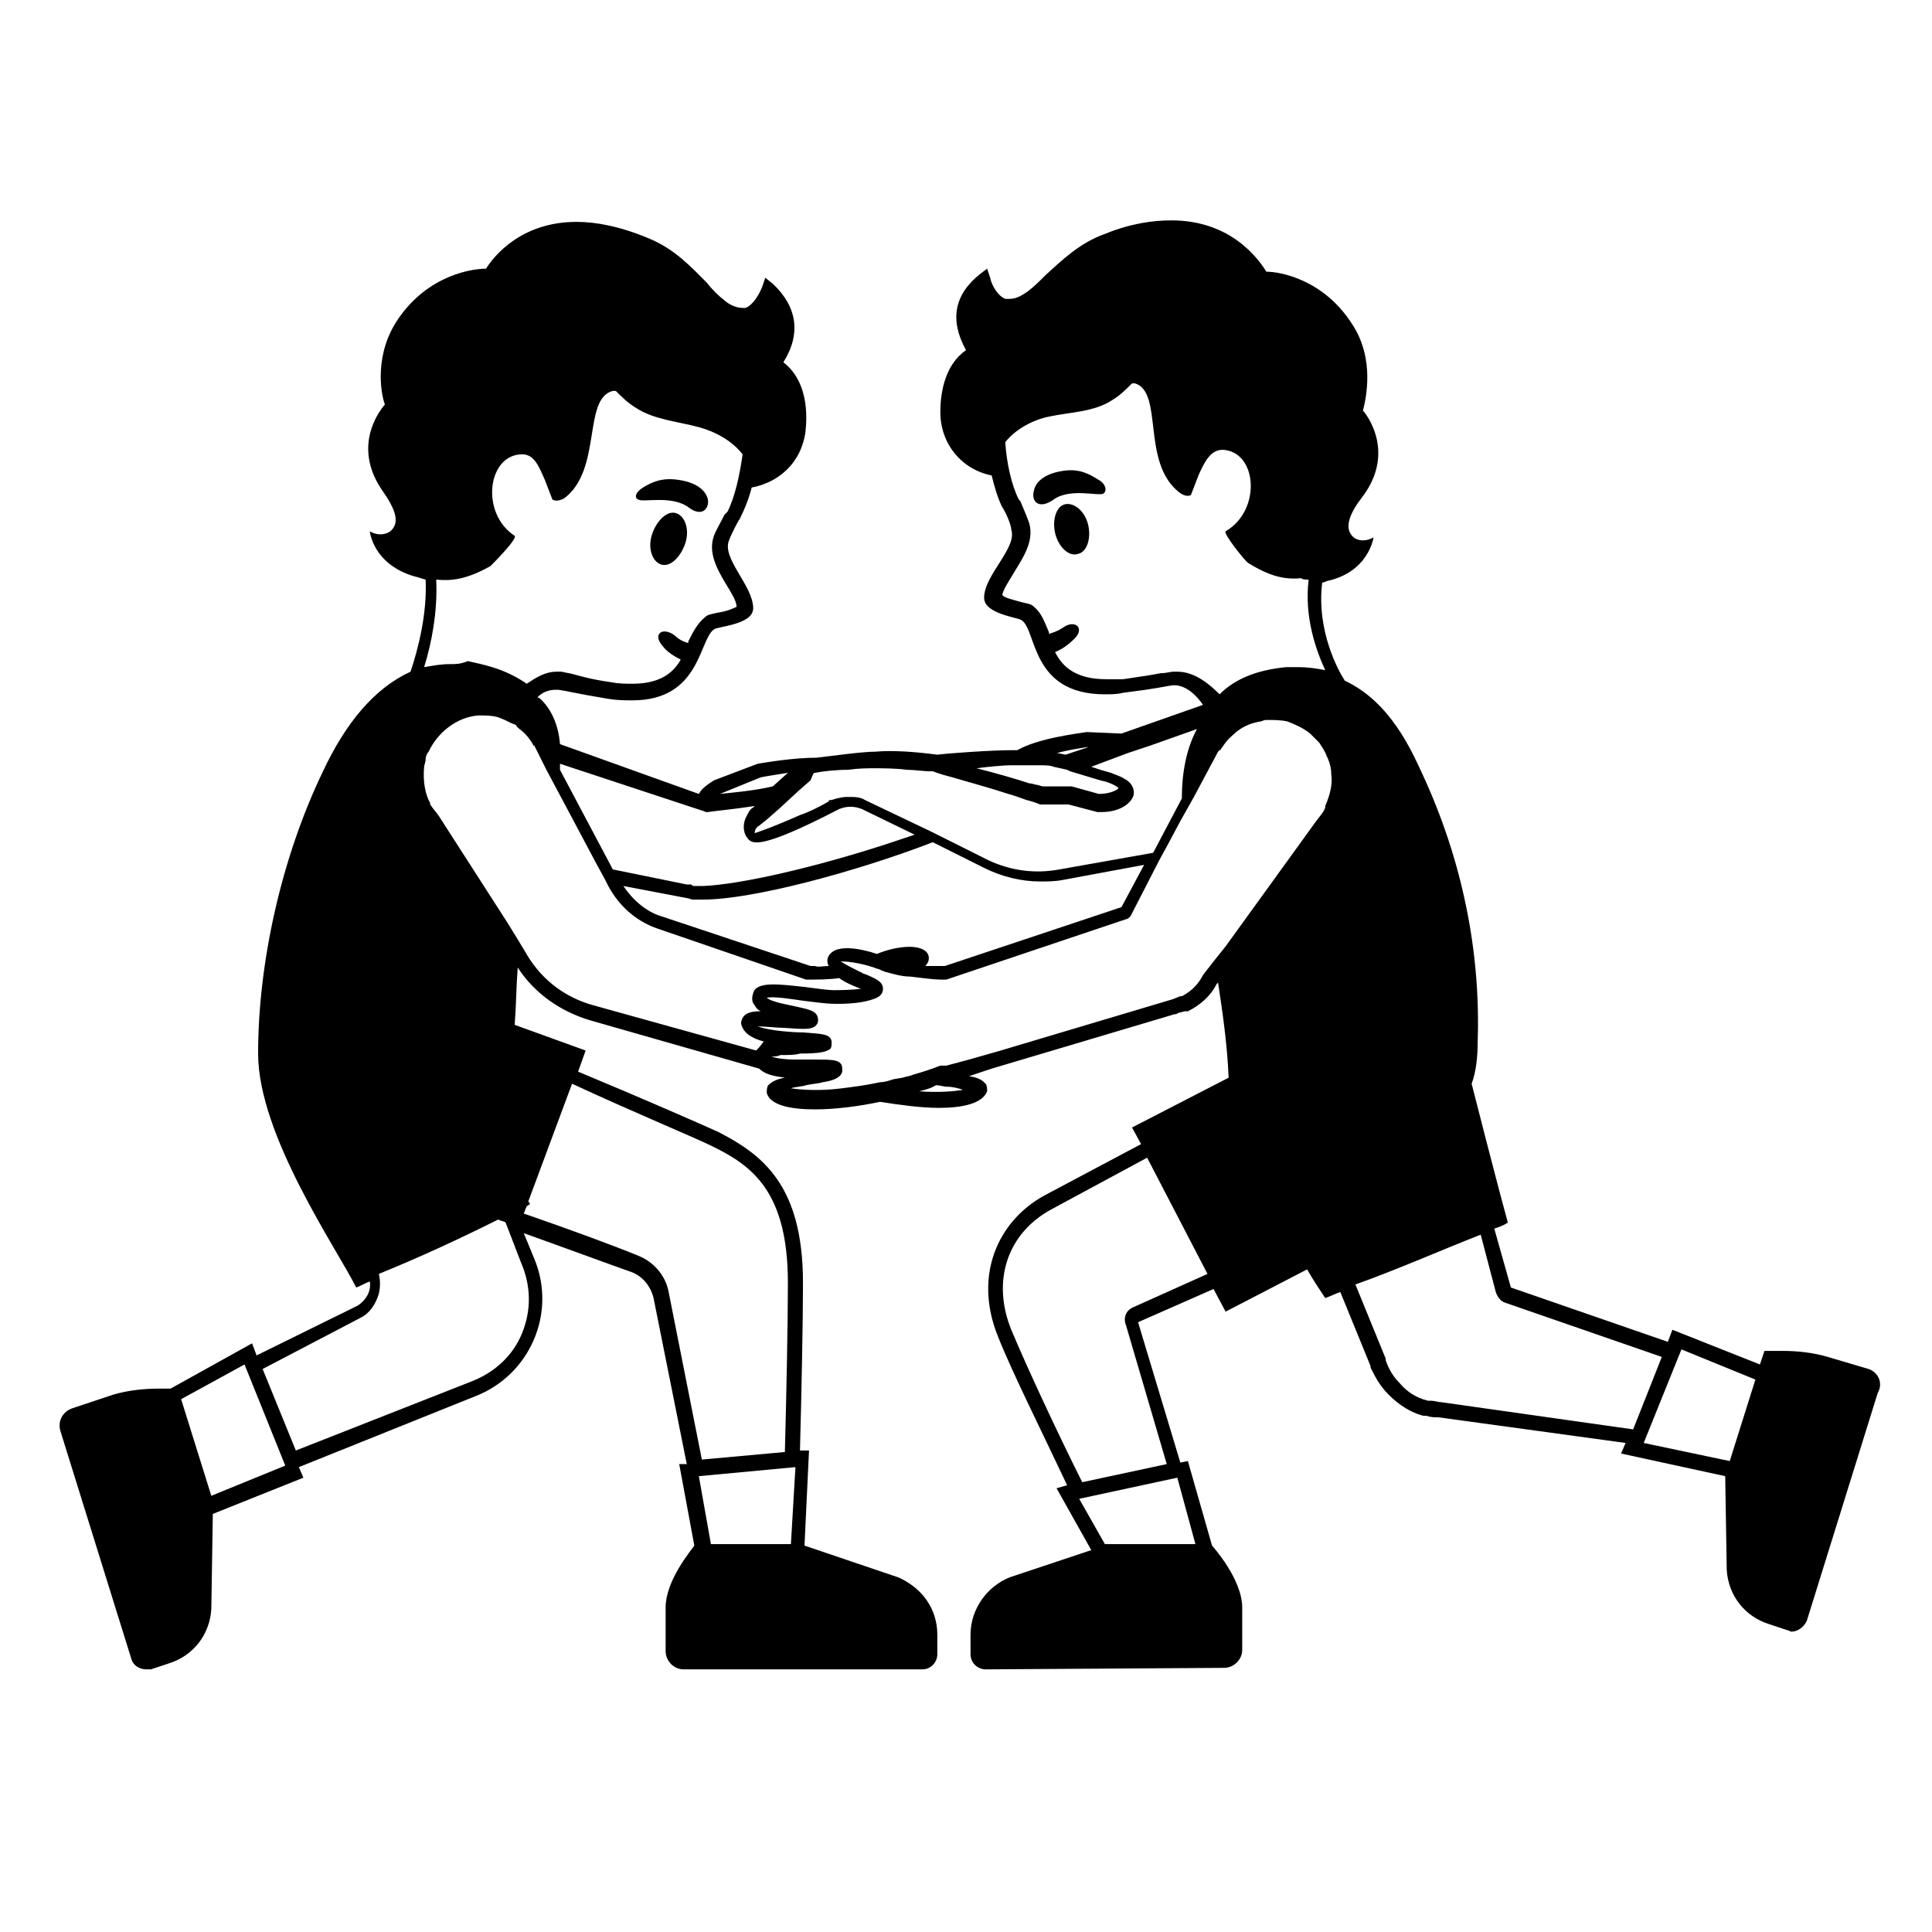 <svg viewBox="0 0 128 128" xmlns="http://www.w3.org/2000/svg">
  <g>
    <path d="M44.8,34c-0.6-0.2-1.3,0.5-1.6,1.4c-0.3,0.9,0,1.8,0.6,2c0.6,0.2,1.3-0.5,1.6-1.4C45.7,35.1,45.4,34.2,44.8,34z"/>
    <path d="M45.6,33.6c0.9,0.7,1.4,0.1,1.3-0.5c-0.1-0.5-0.6-1.1-1.9-1.3c-1.2-0.2-1.9,0.2-2.4,0.5c-0.5,0.3-0.6,0.7-0.3,0.8 C42.6,33.3,44.5,32.8,45.6,33.6z"/>
    <path d="M70.6,33.4c-0.6,0.1-0.9,1-0.7,1.9c0.2,0.9,0.9,1.6,1.5,1.4c0.6-0.1,0.9-1,0.7-1.9S71.2,33.3,70.6,33.4z"/>
    <path d="M72.8,31.8c-0.5-0.3-1.2-0.8-2.4-0.6c-1.3,0.2-1.8,0.8-1.9,1.3c-0.2,0.7,0.3,1.3,1.3,0.6c1.1-0.8,3-0.2,3.3-0.4 C73.4,32.5,73.2,32,72.8,31.8z"/>
    <path d="M123.8,90.7l-2.7-0.8c-1-0.3-2.1-0.4-3-0.4c-0.7,0-1.2,0-1.2,0l-0.3,0.9l-5.8-2.3l-0.3,0.8l-10.4-3.6L99,81.4 c0.3-0.1,0.6-0.2,0.9-0.4c-0.8-2.9-2.4-9.2-2.4-9.2c0.3-0.8,0.4-1.8,0.4-2.8c0.2-5.9-1-12-3.7-17.8c-0.7-1.5-2.1-4.7-5.1-6.1 c-0.4-0.6-1.9-3.3-1.5-6.5c0.1,0,0.3-0.1,0.3-0.1c2.8-0.6,3.1-2.9,3.1-2.9s-0.3,0.2-0.7,0.2c-0.3,0-0.7-0.1-0.9-0.6 c-0.2-0.5,0.1-1.3,0.8-2.2c2.1-2.7,0.7-5.1,0.1-5.8c0.2-0.8,0.8-3.4-0.7-5.7c-1.9-3-4.8-3.5-5.7-3.5c-0.5-0.8-2.3-3.4-6.3-3.4 c-1.2,0-2.7,0.2-4.4,0.9c-1.7,0.6-2.9,1.8-3.9,2.7c-0.4,0.4-0.8,0.8-1.2,1.1c-0.3,0.2-0.7,0.5-1.2,0.5c-0.1,0-0.2,0-0.3,0 c-0.5-0.2-0.9-0.9-1-1.4l-0.2-0.6L65,18.1c-1.8,1.4-2.1,3.1-1,5.1c-1.3,0.9-1.7,2.6-1.7,4.1c0,2.1,1.4,3.8,3.4,4.2 c0.2,0.8,0.4,1.5,0.7,2.1c0.1,0.1,0.6,1.1,0.6,1.5c0.4,1.2-1.8,3-1.8,4.5c0,1.1,2.3,1.3,2.5,1.5c1,0.7,0.6,4.9,5.5,4.9 c0.4,0,0.8,0,1.2-0.1c2.4-0.3,2.6-0.4,3.3-0.5c0,0,0.1,0,0.1,0c0.8,0,1.5,0.7,1.9,1.3l-5.4,1.9L72,48.5c-0.6,0.1-3.2,0.4-4.6,1.2 l-0.3,0c-1.4,0-4.2,0.2-5,0.3c-1.5-0.2-3-0.3-4.1-0.2c-0.9,0-3,0.3-3.9,0.4c-1.5,0-3.3,0.3-3.9,0.4l-2.9,1.1 c-0.3,0.2-0.8,0.5-1,0.9l-9.2-3.3C37,48,36.5,47,35.9,46.4c-0.1-0.1-0.2-0.2-0.3-0.2c0.3-0.3,0.7-0.5,1.2-0.5c0.1,0,0.1,0,0.2,0 c0.7,0.1,0.9,0.2,3.3,0.6c0.6,0.1,1.1,0.1,1.6,0.1c4.5,0,4.4-4,5.4-4.7c0.2-0.2,2.6-0.3,2.6-1.4c0-1.5-2.1-3.3-1.6-4.5 c0.1-0.3,0.6-1.3,0.7-1.4c0.3-0.6,0.6-1.3,0.8-2.1c2.1-0.4,3.5-2,3.6-4.1c0.1-1.5-0.2-3.2-1.5-4.2c1.2-1.9,0.9-3.7-0.7-5.2 l-0.5-0.4l-0.2,0.6c-0.2,0.5-0.6,1.2-1.1,1.4c-0.1,0-0.2,0-0.2,0c-0.5,0-1-0.3-1.2-0.5c-0.4-0.3-0.8-0.7-1.2-1.2 c-1-1-2.1-2.2-3.8-2.9c-1.9-0.8-3.5-1.1-4.8-1.1c-3.7,0-5.5,2.3-6,3.1c-0.9,0-3.8,0.4-5.8,3.3c-1.6,2.3-1.2,4.9-0.9,5.7 c-0.6,0.7-2.1,3-0.1,5.8c0.7,1,1,1.8,0.7,2.3c-0.2,0.4-0.6,0.5-0.9,0.5c-0.4,0-0.7-0.2-0.7-0.2s0.2,2.2,3,3c0.1,0,0.3,0.1,0.7,0.2 c0.1,2.3-0.5,4.6-1,6.1c-2.4,1.1-4.3,3.4-5.8,6.6c-2.8,5.8-4.3,12.8-4.3,18.7c0,5.4,5.2,12.9,6.5,15.5c0.3-0.1,0.6-0.3,0.9-0.4 c0.1,0.6-0.2,1.2-0.8,1.6L17,89.8L16.7,89L11.3,92c-0.2,0-0.5,0-0.8,0c-0.9,0-2,0.1-3,0.4l-2.7,0.9c-0.6,0.2-1,0.8-0.8,1.5 l4.7,15.1c0.1,0.4,0.5,0.7,1,0.7c0.1,0,0.2,0,0.3,0l1.2-0.4c1.6-0.5,2.7-1.9,2.8-3.6l0.1-6.3l6-2.4l-0.3-0.7l11.7-4.7 c3.6-1.4,5.4-5.5,3.9-9.1l-0.7-1.7c2.8,1,5.5,2,7.2,2.6c0.7,0.3,1.2,0.9,1.4,1.7l2.2,11l-0.5,0l1,5.4c-0.2,0.3-1.9,2.3-1.9,4.1 l0,2.9c0,0.6,0.5,1.2,1.2,1.2l15.8,0c0.6,0,1-0.5,1-1v-1.3c0-1.7-1-3.1-2.6-3.8l-6.2-2.1l0.3-6.3L53,96.1c0.1-3.8,0.2-8.5,0.2-11.1 c0-6.5-2.7-8.5-5.6-10c-1.1-0.5-5.2-2.3-9.3-4l0.5-1.4l-4.7-1.7c0.1-1.3,0.1-2.5,0.2-3.8c1.1,1.7,2.8,2.9,4.8,3.5l11.2,3.2 c0.4,0.4,1,0.5,1.7,0.6c-0.6,0.1-0.9,0.3-1.1,0.5c-0.1,0.1-0.1,0.4-0.1,0.5c0.2,0.8,1.5,1.1,3.2,1.1c1.3,0,2.9-0.2,4.3-0.5 c1.3,0.2,2.7,0.4,3.9,0.4c1.6,0,2.9-0.3,3.2-1.1c0-0.1,0-0.4-0.1-0.5c-0.2-0.2-0.4-0.4-1.1-0.5l0,0l1.5-0.5l12.1-3.6 c0.1,0,0.1,0,0.3-0.1l0.4-0.1c0,0,0.1,0,0.1,0c0,0,0.1,0,0.1,0c0.8-0.4,1.5-1,1.9-1.8l0.1-0.1c0.3,2,0.6,4,0.7,6.3L75,74.7l0.6,1.1 l-6.4,3.4c-3.1,1.7-4.7,5.3-3.1,9.3c0.9,2.3,3,6.5,4.6,9.9L70,98.6l2.3,4.1l-5.4,1.8c-1.5,0.6-2.6,2.1-2.6,3.8v1.3c0,0.6,0.5,1,1,1 l15.8-0.1c0.6,0,1.2-0.5,1.2-1.2l0-2.8c0-1.9-2-4.1-2-4.1l0,0l-1.6-5.6l-0.5,0.1l-2.8-9.3l5-2.2l0.8,1.5l5.4-2.8 c0.4,0.7,0.8,1.3,1.2,1.9c0.3-0.1,0.7-0.3,1-0.4l2,4.9c0,0,0,0,0,0.1l0,0c0.3,0.6,0.6,1.2,1.2,1.8c0.7,0.7,1.5,1.2,2.3,1.4l0,0 l0.2,0c0.3,0.1,0.5,0.1,0.8,0.1l12.4,1.7l-0.3,0.7l6.9,1.5l0.1,6.2c0.1,1.7,1.2,3.1,2.8,3.6l1.2,0.4c0.1,0,0.2,0.1,0.3,0.1 c0.4,0,0.8-0.3,1-0.7l4.7-15.1C124.8,91.6,124.4,90.9,123.8,90.7z M78,44.5c-0.1,0-0.2,0-0.2,0c-0.3,0-0.5,0.1-0.9,0.1 c-0.5,0.1-1.1,0.2-2.5,0.4C74,45,73.7,45,73.3,45c-2,0-2.9-0.8-3.4-1.8c0.5-0.2,0.9-0.5,1.3-0.9c0.7-0.7,0-1.3-0.8-0.7 c-0.3,0.2-0.6,0.3-0.9,0.4c0,0,0-0.1,0-0.1c-0.3-0.7-0.5-1.3-1-1.7c-0.2-0.2-0.4-0.2-0.8-0.3c-0.7-0.2-1.2-0.3-1.3-0.5 c0.1-0.4,0.5-1,0.8-1.5c0.6-1,1.3-2,1-3.2c-0.1-0.3-0.3-0.8-0.6-1.5l-0.1-0.1c-0.5-1-0.8-2.4-0.9-3.8c0.7-0.9,1.9-1.5,2.9-1.7 c1.4-0.3,3-0.3,4.2-1.1c0.5-0.3,0.9-0.7,1.3-1.1c0.1,0,0.2,0,0.2,0c1.9,0.6,0.4,5.2,2.9,7.2c0.5,0.4,0.8,0.2,0.8,0.2l0.5-1.3 c0.4-0.9,0.8-1.7,1.6-1.7c2.3,0.1,2.6,4,0.2,5.4c-0.2,0.1,1.3,2,1.5,2.1c1.6,1,2.6,1.1,3.6,1c0,0-0.1,0-0.1,0 c0.1,0.1,0.3,0.1,0.5,0.1c-0.3,2.5,0.5,4.7,1.1,6c-0.5-0.1-1.1-0.2-1.8-0.2c-0.2,0-0.5,0-0.8,0c-2,0.2-3.4,0.8-4.4,1.8 C80.2,45.4,79.2,44.5,78,44.5z M72,49.5l0.1,0L70.6,50l-0.5-0.1c0,0-0.1,0-0.1,0C70.7,49.7,71.4,49.6,72,49.5z M67.1,50.7l0.4,0 c0.1,0,0.3,0,0.4,0c0.2,0,0.5,0,0.8,0c0.5,0,0.9,0,1.1,0.1l0.9,0.2l0.2,0.1l2,0.6l0.4,0.1c0.6,0.2,0.8,0.4,0.8,0.4 c0,0.1-0.5,0.4-1.3,0.4L71,52.1l-0.1,0c0,0-0.1,0-0.1,0c0,0,0,0,0,0l-1.7,0c-0.1,0-0.3-0.1-0.4-0.1c-0.1,0-0.3-0.1-0.5-0.1 c-0.9-0.3-2.3-0.7-3.5-1C65.5,50.8,66.4,50.7,67.1,50.7z M54,51.2c0.5-0.1,1.4-0.2,2.2-0.2c0.7-0.1,1.3-0.1,1.7-0.1 c0.6,0,1.4,0,2.2,0.1c0.5,0,1,0.1,1.6,0.1c0,0,0,0,0.1,0c0,0,0.5,0.2,1.3,0.4c1,0.3,2.5,0.7,3.7,1.1c0.4,0.1,0.9,0.3,1.2,0.4 c0.4,0.1,0.7,0.2,0.9,0.3c0.1,0,0.1,0,0.2,0l1.7,0l1.9,0.5c0.1,0,0.2,0,0.3,0c1.1,0,1.9-0.5,2.1-1.1c0.1-0.5-0.2-0.9-0.6-1.1 c-0.3-0.2-0.7-0.3-0.9-0.4l-0.7-0.2l-0.6-0.2l2.4-0.9l1.5-0.5l3.1-1.1c-0.7,1.3-1,2.9-1,4.6l-1.9,3.6l-6.2,1.1 c-1.6,0.3-3.2,0.1-4.7-0.6l-2.6-1.3l-1.2-0.6l-4.4-2.1c-0.3-0.2-0.7-0.2-1-0.2c-0.1,0-0.1,0-0.2,0c-0.3,0-0.7,0.1-1,0.2 c-0.1,0-0.2,0-0.2,0.1c-0.7,0.4-1.3,0.7-1.9,0.9c-1.8,0.8-2.7,1.1-3,1.2c0-0.2,0.1-0.4,0.3-0.5l0.5-0.4l0.8-0.7l1.3-1.2l0.8-0.7 C53.9,51.2,53.9,51.2,54,51.2z M61.4,63.1c-0.5-0.6-2.1-0.4-3.3,0.1c-1.2-0.4-2.6-0.6-3.1,0c-0.1,0.1-0.3,0.4-0.1,0.8 c-0.4,0-0.7,0.1-0.9,0c-0.1,0-0.2,0-0.3,0l-9.9-3.3c-1-0.3-1.9-1.1-2.5-2l4.2,0.8v0c0.1,0,0.3,0.1,0.4,0.1c0.2,0,0.3,0,0.5,0 c0.1,0,0.2,0,0.2,0c0,0,0,0,0,0c3.2,0,10-1.8,15.2-3.8l3.4,1.7c1.2,0.6,2.5,0.9,3.7,0.9c0.5,0,1,0,1.5-0.1l5.4-1l-1.5,2.8 l-11.7,3.9c-0.1,0-0.2,0-0.3,0c-0.2,0-0.6,0-1,0C61.7,63.6,61.5,63.2,61.4,63.1z M47.7,52.6l2.7-1.1c0.5-0.1,1.2-0.2,1.8-0.3 l-1,0.9C49.9,52.4,48.6,52.5,47.7,52.6C47.7,52.6,47.7,52.6,47.7,52.6z M46.5,53.7c0.1,0,0.2,0.1,0.3,0.1c0,0,0,0,0,0c0,0,0,0,0,0 c0,0,0.1,0,0.1,0c0.7-0.1,1.8-0.2,3.1-0.4l-0.1,0.1c-0.2,0.1-0.3,0.3-0.4,0.5c-0.3,0.5-0.3,1.1,0,1.5c0.3,0.4,0.7,0.9,6.1-1.9 c0.5-0.2,1-0.2,1.5,0l3.5,1.7c-0.6,0.2-1.2,0.4-1.8,0.6c-4.9,1.6-9.8,2.7-12.2,2.8v0c-0.1,0-0.2,0-0.3,0h-0.1c0,0,0,0,0,0 c0,0,0,0,0,0c-0.1,0-0.1,0-0.2,0c-0.1,0-0.1,0-0.2-0.1l-0.1,0c-0.1,0-0.2,0-0.2,0l-4.9-1l-3.5-6.6c0-0.2,0-0.3,0-0.4L46.5,53.7z M28.9,38.4C29,38.4,29,38.4,28.9,38.4C29,38.4,29,38.4,28.9,38.4c1,0.1,2,0,3.6-0.9c0.1-0.1,1.8-1.8,1.6-2 c-2.3-1.5-1.8-5.4,0.5-5.4c0.8,0,1.1,0.8,1.5,1.7l0.5,1.3c0,0,0.3,0.2,0.8-0.1c2.5-1.9,1.2-6.6,3.2-7.1c0,0,0.1,0,0.2,0 c0.4,0.4,0.8,0.8,1.3,1.1c1.2,0.8,2.7,0.9,4.2,1.3c1.1,0.3,2.2,0.9,2.9,1.8c-0.2,1.4-0.5,2.8-1,3.8L48,34.1 c-0.3,0.6-0.6,1.1-0.7,1.4c-0.4,1.1,0.2,2.2,0.8,3.2c0.3,0.5,0.7,1.1,0.7,1.5c-0.2,0.1-0.6,0.3-1.3,0.4c-0.4,0.1-0.6,0.1-0.8,0.3 c-0.5,0.4-0.8,1-1.1,1.6c0,0,0,0.1,0,0.1c-0.4-0.1-0.7-0.3-0.9-0.5c-0.8-0.6-1.5-0.1-0.8,0.7c0.3,0.4,0.8,0.7,1.2,0.9 c-0.5,0.9-1.4,1.6-3.2,1.6c-0.4,0-0.9,0-1.4-0.1c-1.4-0.2-2-0.4-2.4-0.5c-0.3-0.1-0.5-0.1-0.9-0.2c-0.1,0-0.2,0-0.3,0 c-0.8,0-1.4,0.4-2,0.8c-1.6-1.1-3.1-1.3-3.9-1.5C30.5,44,30.2,44,29.8,44c-0.6,0-1.1,0.1-1.7,0.2C28.6,42.6,29,40.5,28.9,38.4z M14,99.1l-2-6.4l4.2-2.3l2.7,6.7L14,99.1z M34.6,88.3c-0.6,1.5-1.8,2.6-3.3,3.2l-11.7,4.6l-2.2-5.4l6.5-3.4c0.6-0.3,1-0.9,1.2-1.6 c0.1-0.4,0.1-0.9,0-1.3c2.7-1.1,5.3-2.3,7.9-3.6c0.2,0.1,0.4,0.1,0.5,0.2l1,2.6C35.2,85.2,35.2,86.8,34.6,88.3z M52.4,102.3l-5.3,0 l-0.8-4.5l6.4-0.6L52.4,102.3z M47.1,75.9c2.7,1.3,5.1,3,5.1,9.1c0,2.7-0.1,7.4-0.2,11.2l-5.5,0.5l-2.2-11.1c-0.2-1.1-1-2-2-2.4 c-1.7-0.7-4.7-1.8-7.6-2.8l0.2-0.5c0.1,0,0.1-0.1,0.2-0.1c0-0.1,0-0.1-0.1-0.2l2.9-7.8C42,73.7,46.1,75.4,47.1,75.9z M50.1,69.6 C50.1,69.6,50.1,69.6,50.1,69.6l-10.8-3C37.5,66.1,36,65,35,63.4l-0.6-1l-0.8-1.3l-4.5-7c-0.2-0.3-0.4-0.5-0.6-0.8c0,0,0-0.1,0-0.1 c-0.3-0.5-0.5-1.4-0.4-2.4c0-0.1,0.1-0.3,0.1-0.5c0-0.2,0.1-0.4,0.2-0.5c0.6-1.3,1.9-2.3,3.3-2.4c0.5,0,1.1,0,1.5,0.2 c0.3,0.1,0.6,0.3,0.9,0.4c0.1,0,0.1,0.1,0.2,0.2c0.4,0.3,0.7,0.6,1,1.1c0,0,0,0.1,0.1,0.1c0,0,0.1,0.2,0.1,0.2l0.1,0.2l0.6,1.2 l0.8,1.5l2.5,4.7l0.6,1.1l0.2,0.4c0.7,1.3,1.8,2.3,3.2,2.8l9.9,3.4c0.1,0,0.2,0,0.3,0l0.1,0c0.4,0,1.1,0,1.8-0.1 c0.4,0.3,0.9,0.5,1.4,0.7c0,0,0.1,0,0.1,0c-0.7,0.1-1.5,0.1-1.9,0.1c-0.3,0-1.1-0.1-1.8-0.2c-1.8-0.2-3.3-0.4-3.5,0.4 c-0.1,0.3-0.1,0.6,0.1,0.8c0.1,0.2,0.2,0.3,0.4,0.4c-0.6,0-0.9,0.1-1.1,0.3c-0.1,0.1-0.2,0.3-0.2,0.5c0,0,0,0,0,0 c0.1,0.6,0.7,1,1.5,1.2C50.3,69.4,50.2,69.5,50.1,69.6z M60.9,72.3c0.4-0.1,0.8-0.2,1.1-0.4c0.3,0,0.5,0.1,0.8,0.1 c0.3,0,0.7,0.1,1,0.2C63.3,72.3,62.2,72.4,60.9,72.3z M80.4,63.7l-0.7,0.9c-0.2,0.4-0.6,1-1.4,1.4L78.2,66l-0.5,0.2l-11.4,3.4 L64.9,70l-0.7,0.2l-1.5,0.4c-0.1,0-0.2,0-0.4,0c-0.5,0.2-1.1,0.4-1.8,0.6c-0.2,0.1-0.4,0.1-0.7,0.2l-0.6,0.1 c-0.3,0.1-0.6,0.2-0.9,0.2c-0.9,0.2-1.7,0.3-2.5,0.4c-1.5,0.2-2.8,0.1-3.4,0c0.3-0.1,0.7-0.1,1-0.2c0.4-0.1,0.8-0.1,1.1-0.2 c0.7-0.1,1.2-0.3,1.3-0.7c0-0.1,0-0.2,0-0.2c0-0.6-0.6-0.6-1.7-0.6c-0.5,0-1,0-1.3,0c-0.9,0-1.4-0.1-1.7-0.2c0.2,0,0.4,0,0.6-0.1 c0.5,0,1,0,1.3-0.1c1.3,0,1.7-0.1,2-0.3c0.1-0.1,0.1-0.3,0.1-0.5c-0.1-0.5-0.6-0.5-1.9-0.6c-0.6,0-2.2-0.1-3-0.4 c0.5,0,1.3,0.1,1.8,0.1c1.3,0.1,1.7,0.1,2-0.1c0.1-0.1,0.2-0.2,0.2-0.4c0-0.6-0.5-0.7-1.4-0.9c-0.4-0.1-1.7-0.3-2-0.6 c0.5-0.1,1.7,0.1,2.4,0.2c0.8,0.1,1.6,0.2,1.9,0.2c0.1,0,1.9,0.1,3-0.4c0,0,0,0,0,0c0.4-0.2,0.4-0.5,0.4-0.6c0-0.3-0.2-0.5-0.6-0.7 c-0.2-0.1-0.4-0.2-0.7-0.3c-0.1,0-0.1-0.1-0.2-0.1c-0.4-0.2-1-0.5-1.3-0.7c0,0,0,0,0.1,0c0.4,0,1.2,0.1,2.1,0.4 c0.2,0.1,0.4,0.1,0.5,0.2c0.1,0,0.2,0.1,0.3,0.1c0.4,0.1,1,0.3,1.6,0.3c0.8,0.1,1.6,0.2,2,0.2c0,0,0,0,0,0c0,0,0.1,0,0.1,0 c0.1,0,0.2,0,0.3,0l11.9-4c0.1,0,0.2-0.1,0.3-0.2l1.9-3.7l0.6-1.1l0.8-1.5l0.9-1.6l1.6-3c0,0,0.1-0.1,0.1-0.1l0,0 c0.1,0,0.1-0.1,0.1-0.1c0.1-0.1,0.2-0.3,0.3-0.4c0.2-0.3,0.5-0.5,0.7-0.7c0.5-0.4,1-0.6,1.6-0.7c0.1,0,0.2-0.1,0.4-0.1 c0.5,0,1,0,1.4,0.1c0.5,0.2,1,0.4,1.5,0.8c0.2,0.2,0.4,0.4,0.6,0.6c0.2,0.3,0.4,0.6,0.5,0.9c0.2,0.4,0.3,0.8,0.3,1.2 c0.1,0.7-0.1,1.4-0.4,2.1c0,0,0,0.1,0,0.1c-0.1,0.3-0.3,0.5-0.6,0.9l-6,8.3L80.4,63.7z M79.2,102.3l-6,0l-1.7-3l6.5-1.4L79.2,102.3 z M75.1,86.6c-0.5,0.2-0.7,0.7-0.5,1.2l2.7,9.2l-5.6,1.2C70,94.8,68,90.5,67,88.1c-1.3-3.2-0.3-6.4,2.7-8l6.3-3.4l4,7.7L75.1,86.6z M95.5,92.9c-0.2,0-0.5-0.1-0.7-0.1c0,0,0,0-0.1,0c0,0-0.1,0-0.1,0c-0.8-0.2-1.4-0.6-1.9-1.2c-0.4-0.4-0.7-0.9-0.9-1.5 c0,0,0-0.1,0-0.1c0,0,0,0,0,0l-2-4.9c2.8-1,5.5-2.2,8.3-3.3l1,3.8c0.1,0.3,0.3,0.6,0.6,0.7l10.4,3.6l-1.9,4.8L95.5,92.9z M108.9,95.6l2.5-6.2l4.9,2l-1.7,5.4L108.9,95.6z"/>
  </g>
</svg>